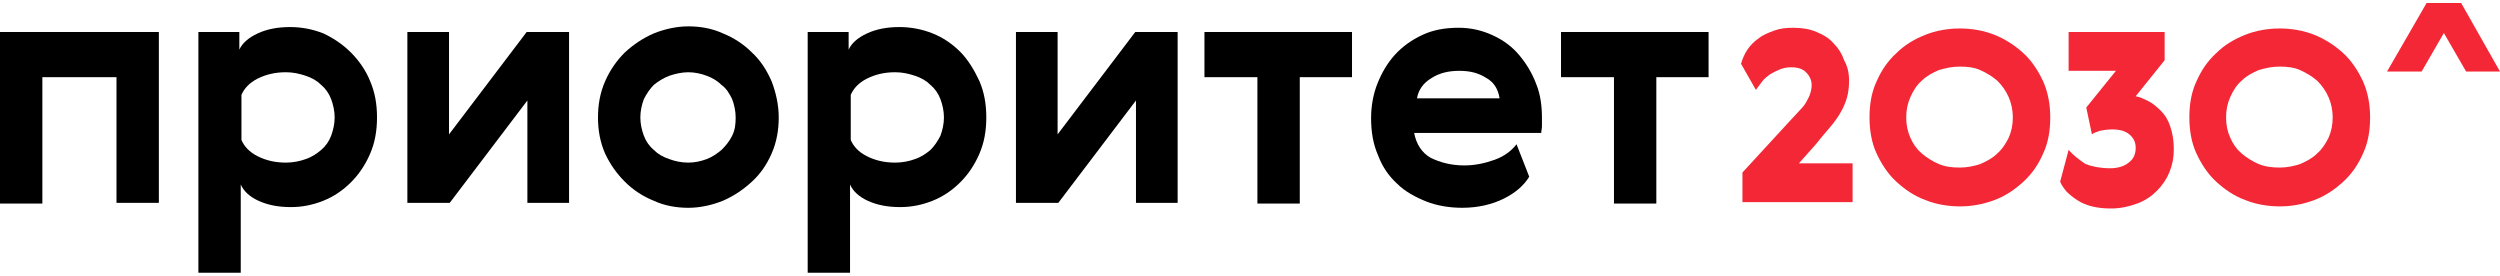 <svg width="380" height="42" viewBox="0 0 380 42" fill="none" xmlns="http://www.w3.org/2000/svg">
<path d="M24.146 4.863V30.833H17.707V11.731H6.439V30.941H0V4.863H24.146Z" fill="black"/>
<path d="M56.233 12.269C56.984 13.986 57.306 15.81 57.306 17.849C57.306 19.889 56.984 21.713 56.233 23.43C55.481 25.147 54.516 26.542 53.335 27.722C52.155 28.903 50.76 29.869 49.15 30.513C47.54 31.156 45.93 31.478 44.213 31.478C42.282 31.478 40.672 31.156 39.277 30.513C37.882 29.869 37.023 29.01 36.594 28.044V41.459H30.155V4.864H36.38V7.547C36.809 6.582 37.775 5.723 39.17 5.079C40.565 4.435 42.175 4.113 44.106 4.113C45.823 4.113 47.54 4.435 49.15 5.079C50.76 5.83 52.155 6.796 53.335 7.977C54.516 9.157 55.589 10.659 56.233 12.269ZM50.33 20.64C50.652 19.781 50.867 18.815 50.867 17.849C50.867 16.884 50.652 15.918 50.33 15.059C50.008 14.201 49.472 13.45 48.828 12.913C48.184 12.269 47.433 11.84 46.467 11.518C45.501 11.196 44.535 10.981 43.462 10.981C41.852 10.981 40.457 11.303 39.17 11.947C37.882 12.591 37.131 13.45 36.701 14.415V21.284C37.131 22.249 37.882 23.108 39.17 23.752C40.457 24.396 41.852 24.718 43.462 24.718C44.535 24.718 45.608 24.503 46.467 24.181C47.433 23.859 48.184 23.323 48.828 22.786C49.472 22.249 50.008 21.498 50.33 20.64Z" fill="black"/>
<path d="M68.251 4.863V20.424L80.056 4.863H86.495V30.833H80.163V15.273L68.359 30.833H61.92V4.863H68.251Z" fill="black"/>
<path d="M118.367 17.849C118.367 19.781 118.045 21.605 117.294 23.322C116.543 25.039 115.577 26.434 114.289 27.615C113.001 28.795 111.606 29.761 109.889 30.512C108.279 31.156 106.455 31.586 104.631 31.586C102.806 31.586 100.982 31.264 99.372 30.512C97.763 29.869 96.26 28.903 94.972 27.615C93.685 26.327 92.719 24.932 91.968 23.322C91.216 21.605 90.894 19.781 90.894 17.849C90.894 15.918 91.216 14.093 91.968 12.376C92.719 10.659 93.685 9.264 94.972 7.976C96.26 6.796 97.655 5.83 99.372 5.079C100.982 4.435 102.806 4.006 104.631 4.006C106.455 4.006 108.279 4.328 109.889 5.079C111.499 5.723 113.001 6.689 114.289 7.976C115.577 9.157 116.543 10.659 117.294 12.376C117.938 14.093 118.367 15.918 118.367 17.849ZM97.87 15.059C97.548 15.918 97.333 16.884 97.333 17.849C97.333 18.815 97.548 19.781 97.87 20.64C98.192 21.498 98.728 22.249 99.372 22.786C100.016 23.43 100.767 23.859 101.733 24.181C102.592 24.503 103.558 24.718 104.631 24.718C105.597 24.718 106.562 24.503 107.421 24.181C108.279 23.859 109.031 23.322 109.674 22.786C110.318 22.142 110.855 21.498 111.284 20.64C111.713 19.781 111.821 18.922 111.821 17.849C111.821 16.884 111.606 15.918 111.284 15.059C110.855 14.201 110.426 13.45 109.674 12.913C109.031 12.269 108.279 11.84 107.421 11.518C106.562 11.196 105.597 10.981 104.631 10.981C103.665 10.981 102.699 11.196 101.733 11.518C100.875 11.84 100.016 12.376 99.372 12.913C98.836 13.45 98.299 14.201 97.87 15.059Z" fill="black"/>
<path d="M148.845 12.269C149.596 13.986 149.918 15.81 149.918 17.849C149.918 19.889 149.596 21.713 148.845 23.43C148.094 25.147 147.128 26.542 145.947 27.722C144.767 28.903 143.372 29.869 141.762 30.513C140.152 31.156 138.543 31.478 136.826 31.478C134.894 31.478 133.284 31.156 131.889 30.513C130.494 29.869 129.636 29.01 129.206 28.044V41.459H122.768V4.864H128.992V7.547C129.421 6.582 130.387 5.723 131.782 5.079C133.177 4.435 134.787 4.113 136.718 4.113C138.435 4.113 140.152 4.435 141.762 5.079C143.372 5.723 144.767 6.689 145.947 7.869C147.128 9.05 148.094 10.659 148.845 12.269ZM142.943 20.64C143.265 19.781 143.479 18.815 143.479 17.849C143.479 16.884 143.265 15.918 142.943 15.059C142.621 14.201 142.084 13.45 141.44 12.913C140.796 12.269 140.045 11.84 139.079 11.518C138.114 11.196 137.148 10.981 136.075 10.981C134.465 10.981 133.07 11.303 131.782 11.947C130.494 12.591 129.743 13.45 129.314 14.415V21.284C129.743 22.249 130.494 23.108 131.782 23.752C133.07 24.396 134.465 24.718 136.075 24.718C137.148 24.718 138.221 24.503 139.079 24.181C140.045 23.859 140.796 23.323 141.44 22.786C141.977 22.249 142.513 21.498 142.943 20.64Z" fill="black"/>
<path d="M160.756 4.863V20.424L172.561 4.863H179V30.833H172.668V15.273L160.864 30.833H154.425V4.863H160.756Z" fill="black"/>
<path d="M205.613 11.731H197.565V30.941H191.126V11.731H183.077V4.863H205.506V11.731H205.613Z" fill="black"/>
<path d="M222.572 25.145C224.181 25.145 225.684 24.823 227.186 24.287C228.689 23.75 229.762 22.891 230.513 21.926L232.445 26.862C231.586 28.257 230.298 29.33 228.581 30.189C226.864 31.047 224.718 31.584 222.25 31.584C220.318 31.584 218.386 31.262 216.777 30.618C215.167 29.974 213.557 29.116 212.377 27.935C211.089 26.755 210.123 25.36 209.479 23.643C208.728 21.926 208.406 20.101 208.406 17.955C208.406 16.131 208.728 14.306 209.372 12.697C210.016 11.087 210.874 9.584 212.055 8.297C213.235 7.009 214.63 6.043 216.24 5.292C217.85 4.541 219.674 4.219 221.713 4.219C223.645 4.219 225.362 4.648 226.972 5.399C228.581 6.15 229.869 7.116 230.942 8.404C232.015 9.692 232.874 11.087 233.518 12.804C234.162 14.414 234.376 16.131 234.376 17.955C234.376 18.277 234.376 18.706 234.376 19.135C234.376 19.565 234.269 19.887 234.269 20.209H214.952C215.274 21.926 216.133 23.213 217.421 23.965C218.923 24.716 220.64 25.145 222.572 25.145ZM227.937 14.95C227.723 13.555 227.079 12.482 225.898 11.838C224.718 11.087 223.43 10.765 221.821 10.765C220.211 10.765 218.816 11.087 217.635 11.838C216.347 12.589 215.596 13.662 215.382 14.95H227.937Z" fill="black"/>
<path d="M259.81 11.731H251.762V30.941H245.323V11.731H237.274V4.863H259.703V11.731H259.81Z" fill="black"/>
<path d="M272.257 10.228C271.613 10.228 271.077 10.336 270.54 10.55C270.003 10.765 269.574 10.979 269.038 11.302C268.608 11.623 268.179 11.945 267.857 12.375C267.535 12.804 267.213 13.233 266.891 13.662L264.638 9.692C264.852 8.941 265.174 8.189 265.604 7.545C266.033 6.902 266.677 6.258 267.321 5.828C267.964 5.292 268.823 4.97 269.681 4.648C270.54 4.326 271.506 4.219 272.579 4.219C273.974 4.219 275.154 4.433 276.12 4.863C277.193 5.292 278.052 5.828 278.696 6.58C279.447 7.331 279.984 8.189 280.306 9.155C280.842 10.121 281.057 11.087 281.057 12.267C281.057 13.233 280.949 14.092 280.735 14.843C280.52 15.594 280.198 16.345 279.769 17.096C279.34 17.848 278.803 18.599 278.159 19.35C277.515 20.101 276.764 20.96 276.013 21.926L273.437 24.823H281.593V30.725H264.852V26.218L272.257 18.17C272.794 17.633 273.223 17.096 273.652 16.667C274.081 16.238 274.403 15.809 274.618 15.379C274.833 14.95 275.047 14.628 275.154 14.199C275.262 13.877 275.369 13.448 275.369 12.911C275.369 12.16 275.047 11.516 274.511 10.979C273.974 10.443 273.223 10.228 272.257 10.228Z" fill="#F32735"/>
<path d="M292.644 5.294C294.254 4.65 296.078 4.328 297.902 4.328C299.727 4.328 301.551 4.65 303.161 5.294C304.77 5.938 306.273 6.904 307.561 8.084C308.848 9.265 309.814 10.767 310.565 12.377C311.316 14.094 311.638 15.918 311.638 17.85C311.638 19.889 311.316 21.713 310.565 23.323C309.814 25.04 308.848 26.435 307.561 27.615C306.273 28.796 304.878 29.762 303.161 30.405C301.444 31.049 299.727 31.371 297.902 31.371C296.078 31.371 294.254 31.049 292.644 30.405C290.927 29.762 289.532 28.796 288.244 27.615C286.956 26.435 285.99 24.932 285.239 23.323C284.488 21.713 284.166 19.781 284.166 17.85C284.166 15.811 284.488 13.986 285.239 12.377C285.99 10.66 286.956 9.265 288.244 8.084C289.532 6.796 291.034 5.938 292.644 5.294ZM297.902 25.469C298.975 25.469 300.049 25.254 301.014 24.932C301.98 24.503 302.839 24.074 303.59 23.323C304.341 22.679 304.878 21.82 305.307 20.962C305.736 19.996 305.951 19.03 305.951 17.85C305.951 16.777 305.736 15.703 305.307 14.738C304.878 13.772 304.341 13.021 303.59 12.269C302.839 11.626 301.98 11.089 301.014 10.66C300.049 10.23 298.975 10.123 297.902 10.123C296.722 10.123 295.756 10.338 294.683 10.66C293.717 11.089 292.858 11.518 292.107 12.269C291.356 12.913 290.82 13.772 290.39 14.738C289.961 15.703 289.746 16.669 289.746 17.85C289.746 19.03 289.961 19.996 290.39 20.962C290.82 21.928 291.356 22.679 292.107 23.323C292.858 23.967 293.717 24.503 294.683 24.932C295.756 25.362 296.722 25.469 297.902 25.469Z" fill="#F32735"/>
<path d="M320.762 25.575C321.942 25.575 322.908 25.253 323.552 24.716C324.303 24.18 324.625 23.429 324.625 22.463C324.625 21.604 324.303 20.96 323.659 20.424C323.015 19.887 322.157 19.673 321.084 19.673C320.333 19.673 319.689 19.78 319.152 19.887C318.616 20.102 318.186 20.209 317.972 20.424L317.113 16.346L321.62 10.766H314.43V4.863H329.025V9.156L324.625 14.629C325.269 14.736 325.913 15.058 326.557 15.38C327.201 15.702 327.845 16.239 328.489 16.883C329.132 17.526 329.562 18.277 329.884 19.243C330.206 20.209 330.42 21.282 330.42 22.677C330.42 23.965 330.206 25.038 329.776 26.111C329.347 27.185 328.703 28.151 327.845 29.009C326.986 29.867 326.02 30.511 324.84 30.941C323.659 31.37 322.372 31.692 320.869 31.692C319.796 31.692 318.83 31.584 317.972 31.37C317.113 31.155 316.362 30.833 315.718 30.404C315.074 29.975 314.538 29.546 314.108 29.116C313.679 28.58 313.357 28.15 313.143 27.614L314.43 22.785C315.182 23.643 316.04 24.287 317.006 24.931C317.757 25.253 319.152 25.575 320.762 25.575Z" fill="#F32735"/>
<path d="M341.261 5.294C342.871 4.65 344.695 4.328 346.519 4.328C348.344 4.328 350.168 4.65 351.778 5.294C353.387 5.938 354.89 6.904 356.178 8.084C357.465 9.265 358.431 10.767 359.182 12.377C359.934 14.094 360.256 15.918 360.256 17.85C360.256 19.889 359.934 21.713 359.182 23.323C358.431 25.04 357.465 26.435 356.178 27.615C354.89 28.796 353.495 29.762 351.778 30.405C350.061 31.049 348.344 31.371 346.519 31.371C344.695 31.371 342.871 31.049 341.261 30.405C339.544 29.762 338.149 28.796 336.861 27.615C335.573 26.435 334.608 24.932 333.856 23.323C333.105 21.713 332.783 19.781 332.783 17.85C332.783 15.811 333.105 13.986 333.856 12.377C334.608 10.66 335.573 9.265 336.861 8.084C338.149 6.796 339.651 5.938 341.261 5.294ZM346.519 25.469C347.593 25.469 348.666 25.254 349.632 24.932C350.597 24.503 351.456 24.074 352.207 23.323C352.958 22.679 353.495 21.82 353.924 20.962C354.353 19.996 354.568 19.03 354.568 17.85C354.568 16.777 354.353 15.703 353.924 14.738C353.495 13.772 352.958 13.021 352.207 12.269C351.456 11.626 350.597 11.089 349.632 10.66C348.666 10.23 347.593 10.123 346.519 10.123C345.339 10.123 344.373 10.338 343.3 10.66C342.334 11.089 341.476 11.518 340.724 12.269C339.973 12.913 339.437 13.772 339.007 14.738C338.578 15.703 338.364 16.669 338.364 17.85C338.364 19.03 338.578 19.996 339.007 20.962C339.437 21.928 339.973 22.679 340.724 23.323C341.476 23.967 342.334 24.503 343.3 24.932C344.373 25.362 345.446 25.469 346.519 25.469Z" fill="#F32735"/>
<path d="M374.097 0.465H368.839L362.829 10.874H368.087L374.097 0.465Z" fill="#F32735"/>
<path d="M368.84 0.465H374.098L380.001 10.874H374.849L368.84 0.465Z" fill="#F32735"/>
</svg>
